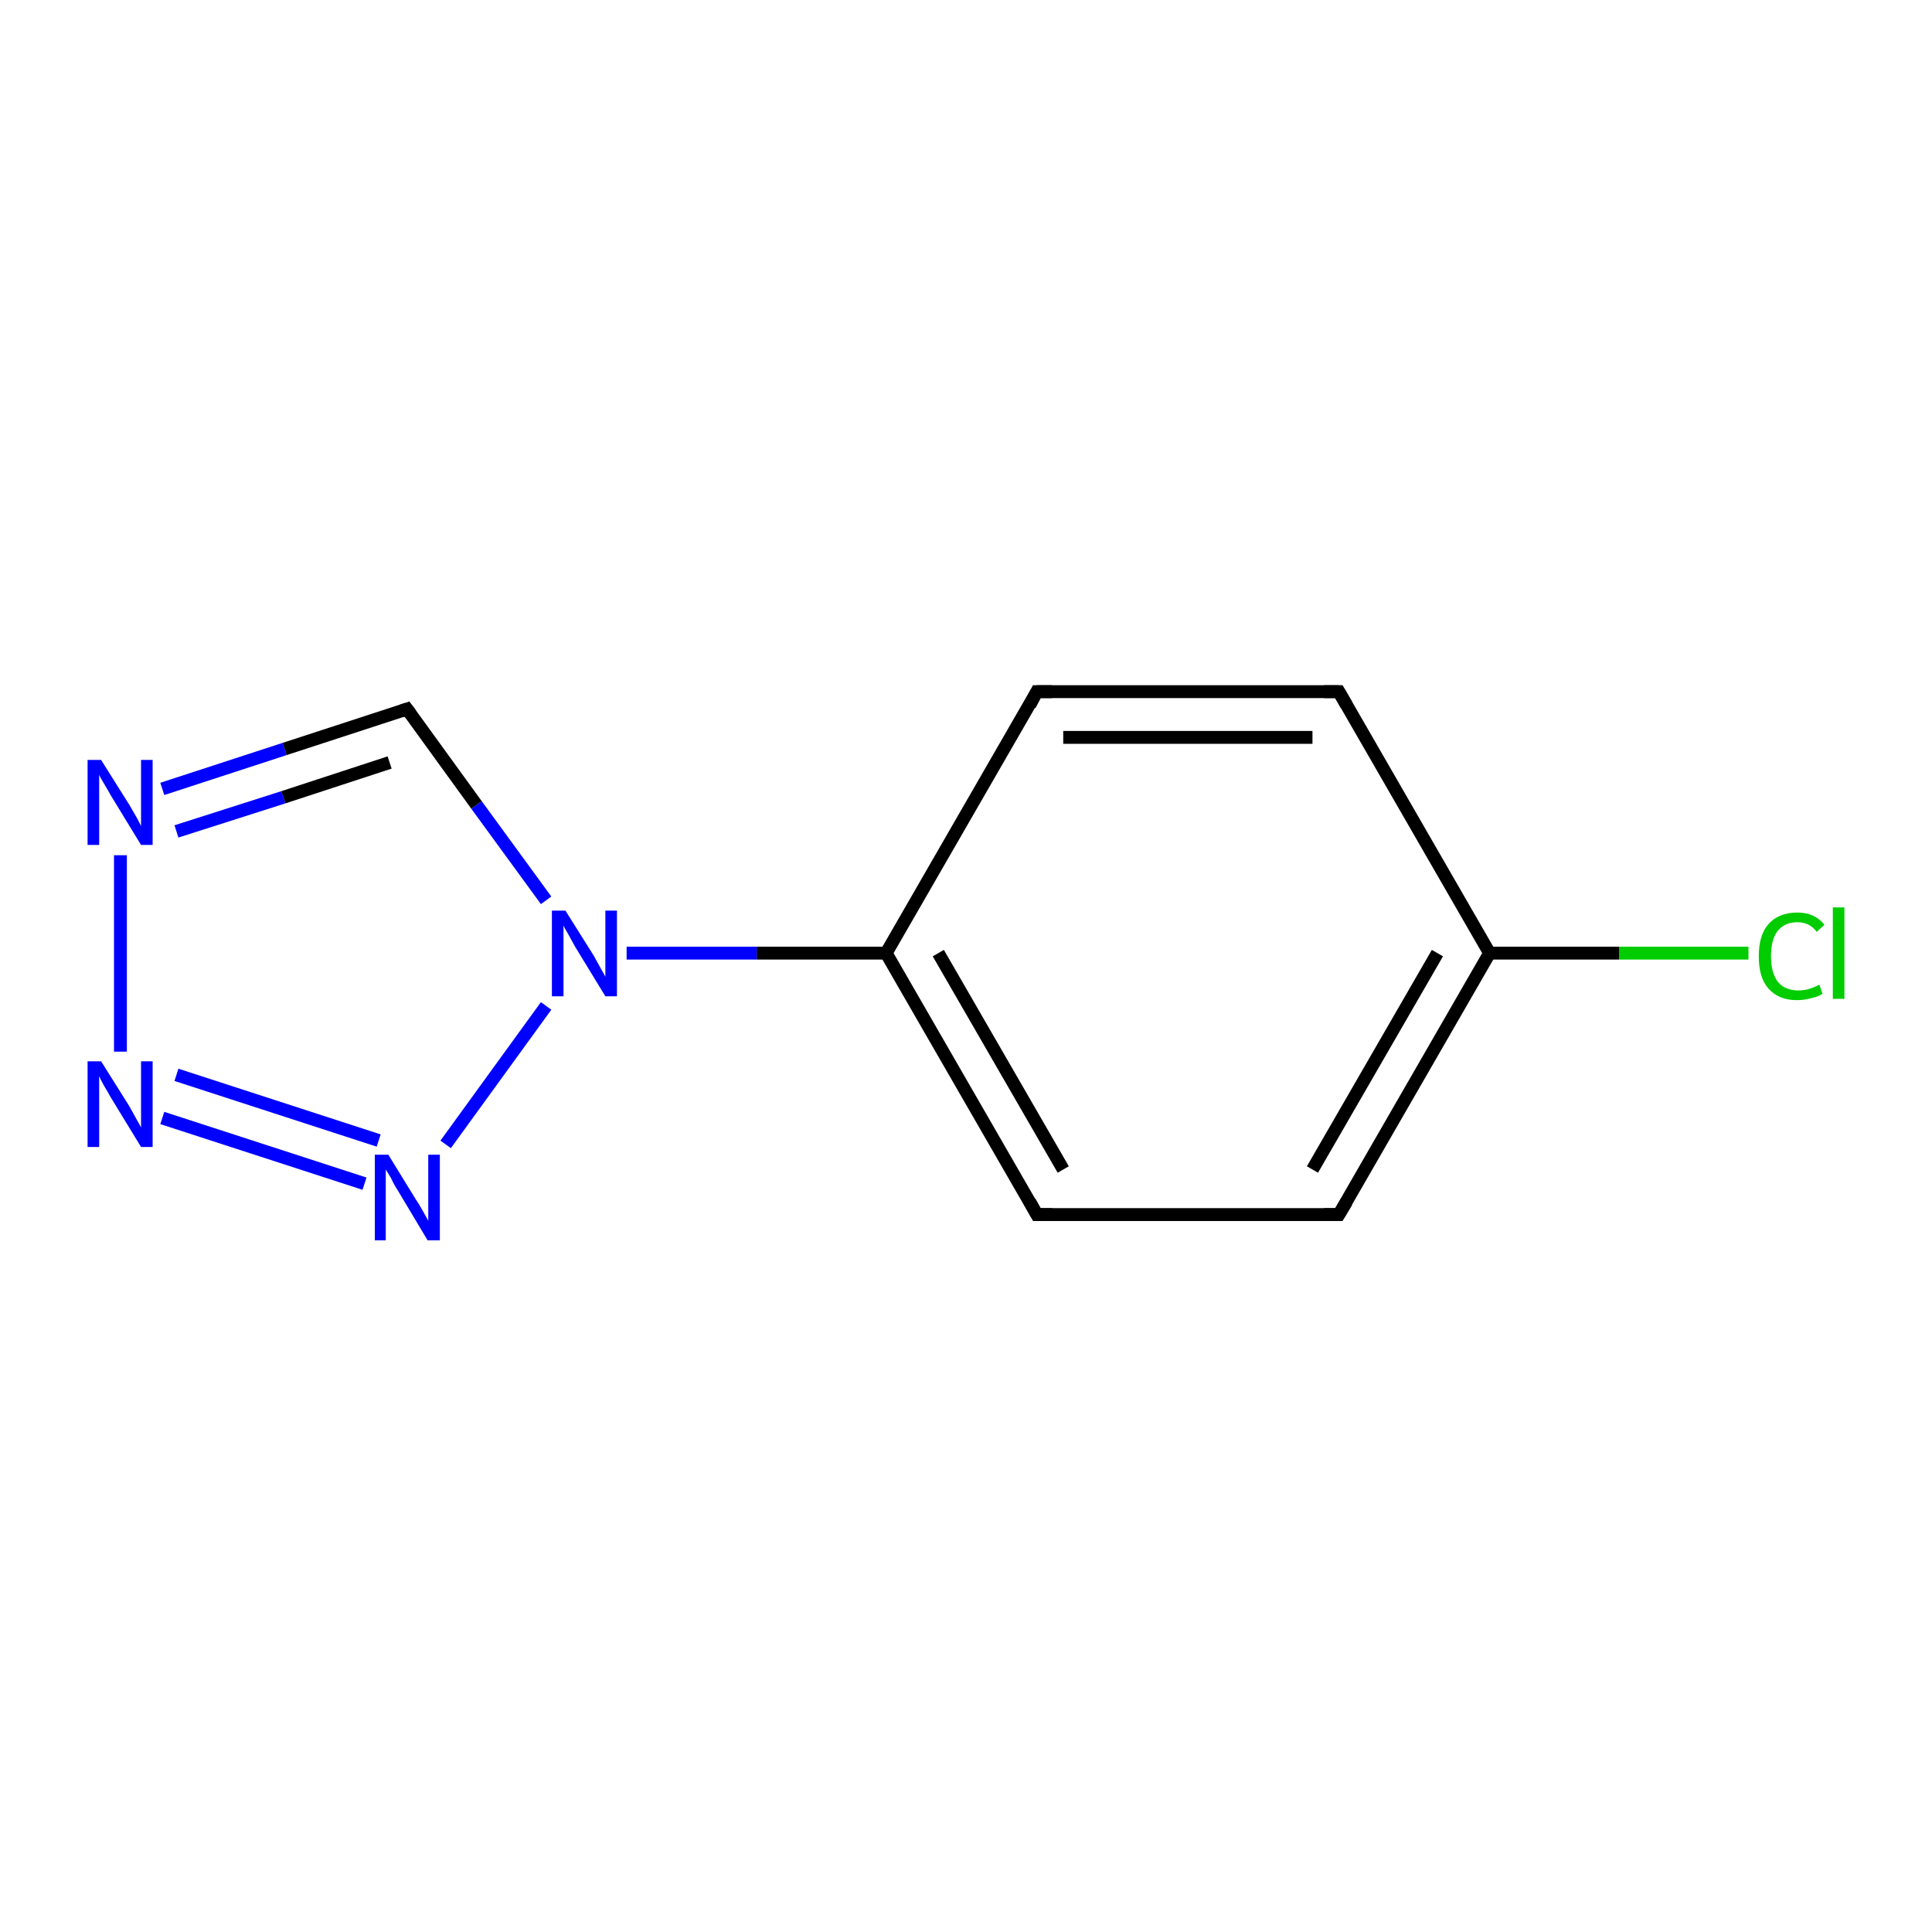 <?xml version='1.0' encoding='iso-8859-1'?>
<svg version='1.1' baseProfile='full'
              xmlns='http://www.w3.org/2000/svg'
                      xmlns:rdkit='http://www.rdkit.org/xml'
                      xmlns:xlink='http://www.w3.org/1999/xlink'
                  xml:space='preserve'
width='300px' height='300px' viewBox='0 0 300 300'>
<!-- END OF HEADER -->
<rect style='opacity:1.0;fill:#FFFFFF;stroke:none' width='300.0' height='300.0' x='0.0' y='0.0'> </rect>
<path class='bond-0 atom-0 atom-1' d='M 271.5,148.0 L 251.4,148.0' style='fill:none;fill-rule:evenodd;stroke:#00CC00;stroke-width:2.0px;stroke-linecap:butt;stroke-linejoin:miter;stroke-opacity:1' />
<path class='bond-0 atom-0 atom-1' d='M 251.4,148.0 L 231.3,148.0' style='fill:none;fill-rule:evenodd;stroke:#000000;stroke-width:2.0px;stroke-linecap:butt;stroke-linejoin:miter;stroke-opacity:1' />
<path class='bond-1 atom-1 atom-2' d='M 231.3,148.0 L 207.9,188.6' style='fill:none;fill-rule:evenodd;stroke:#000000;stroke-width:2.0px;stroke-linecap:butt;stroke-linejoin:miter;stroke-opacity:1' />
<path class='bond-1 atom-1 atom-2' d='M 223.2,148.0 L 203.8,181.6' style='fill:none;fill-rule:evenodd;stroke:#000000;stroke-width:2.0px;stroke-linecap:butt;stroke-linejoin:miter;stroke-opacity:1' />
<path class='bond-2 atom-2 atom-3' d='M 207.9,188.6 L 161.0,188.6' style='fill:none;fill-rule:evenodd;stroke:#000000;stroke-width:2.0px;stroke-linecap:butt;stroke-linejoin:miter;stroke-opacity:1' />
<path class='bond-3 atom-3 atom-4' d='M 161.0,188.6 L 137.6,148.0' style='fill:none;fill-rule:evenodd;stroke:#000000;stroke-width:2.0px;stroke-linecap:butt;stroke-linejoin:miter;stroke-opacity:1' />
<path class='bond-3 atom-3 atom-4' d='M 165.1,181.6 L 145.7,148.0' style='fill:none;fill-rule:evenodd;stroke:#000000;stroke-width:2.0px;stroke-linecap:butt;stroke-linejoin:miter;stroke-opacity:1' />
<path class='bond-4 atom-4 atom-5' d='M 137.6,148.0 L 161.0,107.4' style='fill:none;fill-rule:evenodd;stroke:#000000;stroke-width:2.0px;stroke-linecap:butt;stroke-linejoin:miter;stroke-opacity:1' />
<path class='bond-5 atom-5 atom-6' d='M 161.0,107.4 L 207.9,107.4' style='fill:none;fill-rule:evenodd;stroke:#000000;stroke-width:2.0px;stroke-linecap:butt;stroke-linejoin:miter;stroke-opacity:1' />
<path class='bond-5 atom-5 atom-6' d='M 165.1,114.5 L 203.8,114.5' style='fill:none;fill-rule:evenodd;stroke:#000000;stroke-width:2.0px;stroke-linecap:butt;stroke-linejoin:miter;stroke-opacity:1' />
<path class='bond-6 atom-4 atom-7' d='M 137.6,148.0 L 117.5,148.0' style='fill:none;fill-rule:evenodd;stroke:#000000;stroke-width:2.0px;stroke-linecap:butt;stroke-linejoin:miter;stroke-opacity:1' />
<path class='bond-6 atom-4 atom-7' d='M 117.5,148.0 L 97.3,148.0' style='fill:none;fill-rule:evenodd;stroke:#0000FF;stroke-width:2.0px;stroke-linecap:butt;stroke-linejoin:miter;stroke-opacity:1' />
<path class='bond-7 atom-7 atom-8' d='M 84.8,156.2 L 69.2,177.7' style='fill:none;fill-rule:evenodd;stroke:#0000FF;stroke-width:2.0px;stroke-linecap:butt;stroke-linejoin:miter;stroke-opacity:1' />
<path class='bond-8 atom-8 atom-9' d='M 56.6,183.8 L 25.2,173.6' style='fill:none;fill-rule:evenodd;stroke:#0000FF;stroke-width:2.0px;stroke-linecap:butt;stroke-linejoin:miter;stroke-opacity:1' />
<path class='bond-8 atom-8 atom-9' d='M 58.8,177.1 L 27.4,166.9' style='fill:none;fill-rule:evenodd;stroke:#0000FF;stroke-width:2.0px;stroke-linecap:butt;stroke-linejoin:miter;stroke-opacity:1' />
<path class='bond-9 atom-9 atom-10' d='M 18.7,163.3 L 18.7,132.8' style='fill:none;fill-rule:evenodd;stroke:#0000FF;stroke-width:2.0px;stroke-linecap:butt;stroke-linejoin:miter;stroke-opacity:1' />
<path class='bond-10 atom-10 atom-11' d='M 25.2,122.5 L 44.2,116.3' style='fill:none;fill-rule:evenodd;stroke:#0000FF;stroke-width:2.0px;stroke-linecap:butt;stroke-linejoin:miter;stroke-opacity:1' />
<path class='bond-10 atom-10 atom-11' d='M 44.2,116.3 L 63.2,110.1' style='fill:none;fill-rule:evenodd;stroke:#000000;stroke-width:2.0px;stroke-linecap:butt;stroke-linejoin:miter;stroke-opacity:1' />
<path class='bond-10 atom-10 atom-11' d='M 27.4,129.1 L 44.0,123.8' style='fill:none;fill-rule:evenodd;stroke:#0000FF;stroke-width:2.0px;stroke-linecap:butt;stroke-linejoin:miter;stroke-opacity:1' />
<path class='bond-10 atom-10 atom-11' d='M 44.0,123.8 L 60.5,118.4' style='fill:none;fill-rule:evenodd;stroke:#000000;stroke-width:2.0px;stroke-linecap:butt;stroke-linejoin:miter;stroke-opacity:1' />
<path class='bond-11 atom-6 atom-1' d='M 207.9,107.4 L 231.3,148.0' style='fill:none;fill-rule:evenodd;stroke:#000000;stroke-width:2.0px;stroke-linecap:butt;stroke-linejoin:miter;stroke-opacity:1' />
<path class='bond-12 atom-11 atom-7' d='M 63.2,110.1 L 74.0,125.0' style='fill:none;fill-rule:evenodd;stroke:#000000;stroke-width:2.0px;stroke-linecap:butt;stroke-linejoin:miter;stroke-opacity:1' />
<path class='bond-12 atom-11 atom-7' d='M 74.0,125.0 L 84.8,139.8' style='fill:none;fill-rule:evenodd;stroke:#0000FF;stroke-width:2.0px;stroke-linecap:butt;stroke-linejoin:miter;stroke-opacity:1' />
<path d='M 209.1,186.6 L 207.9,188.6 L 205.6,188.6' style='fill:none;stroke:#000000;stroke-width:2.0px;stroke-linecap:butt;stroke-linejoin:miter;stroke-opacity:1;' />
<path d='M 163.4,188.6 L 161.0,188.6 L 159.9,186.6' style='fill:none;stroke:#000000;stroke-width:2.0px;stroke-linecap:butt;stroke-linejoin:miter;stroke-opacity:1;' />
<path d='M 159.9,109.5 L 161.0,107.4 L 163.4,107.4' style='fill:none;stroke:#000000;stroke-width:2.0px;stroke-linecap:butt;stroke-linejoin:miter;stroke-opacity:1;' />
<path d='M 205.6,107.4 L 207.9,107.4 L 209.1,109.5' style='fill:none;stroke:#000000;stroke-width:2.0px;stroke-linecap:butt;stroke-linejoin:miter;stroke-opacity:1;' />
<path d='M 62.3,110.4 L 63.2,110.1 L 63.8,110.9' style='fill:none;stroke:#000000;stroke-width:2.0px;stroke-linecap:butt;stroke-linejoin:miter;stroke-opacity:1;' />
<path class='atom-0' d='M 273.1 148.5
Q 273.1 145.2, 274.6 143.5
Q 276.2 141.7, 279.1 141.7
Q 281.8 141.7, 283.3 143.6
L 282.1 144.7
Q 281.0 143.2, 279.1 143.2
Q 277.1 143.2, 276.0 144.6
Q 275.0 145.9, 275.0 148.5
Q 275.0 151.1, 276.1 152.5
Q 277.2 153.8, 279.3 153.8
Q 280.8 153.8, 282.5 152.9
L 283.0 154.3
Q 282.3 154.8, 281.2 155.0
Q 280.2 155.3, 279.0 155.3
Q 276.2 155.3, 274.6 153.5
Q 273.1 151.8, 273.1 148.5
' fill='#00CC00'/>
<path class='atom-0' d='M 284.6 140.9
L 286.4 140.9
L 286.4 155.1
L 284.6 155.1
L 284.6 140.9
' fill='#00CC00'/>
<path class='atom-7' d='M 87.8 141.4
L 92.2 148.4
Q 92.6 149.1, 93.3 150.4
Q 94.0 151.6, 94.0 151.7
L 94.0 141.4
L 95.8 141.4
L 95.8 154.7
L 94.0 154.7
L 89.3 147.0
Q 88.8 146.1, 88.2 145.0
Q 87.6 144.0, 87.5 143.7
L 87.5 154.7
L 85.7 154.7
L 85.7 141.4
L 87.8 141.4
' fill='#0000FF'/>
<path class='atom-8' d='M 60.3 179.3
L 64.6 186.3
Q 65.1 187.0, 65.8 188.3
Q 66.5 189.5, 66.5 189.6
L 66.5 179.3
L 68.3 179.3
L 68.3 192.6
L 66.4 192.6
L 61.8 184.9
Q 61.2 184.0, 60.7 182.9
Q 60.1 181.9, 59.9 181.6
L 59.9 192.6
L 58.2 192.6
L 58.2 179.3
L 60.3 179.3
' fill='#0000FF'/>
<path class='atom-9' d='M 15.7 164.8
L 20.1 171.8
Q 20.5 172.5, 21.2 173.8
Q 21.9 175.0, 21.9 175.1
L 21.9 164.8
L 23.7 164.8
L 23.7 178.1
L 21.9 178.1
L 17.2 170.4
Q 16.7 169.5, 16.1 168.5
Q 15.5 167.4, 15.4 167.1
L 15.4 178.1
L 13.6 178.1
L 13.6 164.8
L 15.7 164.8
' fill='#0000FF'/>
<path class='atom-10' d='M 15.7 118.0
L 20.1 125.0
Q 20.5 125.7, 21.2 126.9
Q 21.9 128.2, 21.9 128.3
L 21.9 118.0
L 23.7 118.0
L 23.7 131.2
L 21.9 131.2
L 17.2 123.5
Q 16.7 122.6, 16.1 121.6
Q 15.5 120.6, 15.4 120.3
L 15.4 131.2
L 13.6 131.2
L 13.6 118.0
L 15.7 118.0
' fill='#0000FF'/>
</svg>
